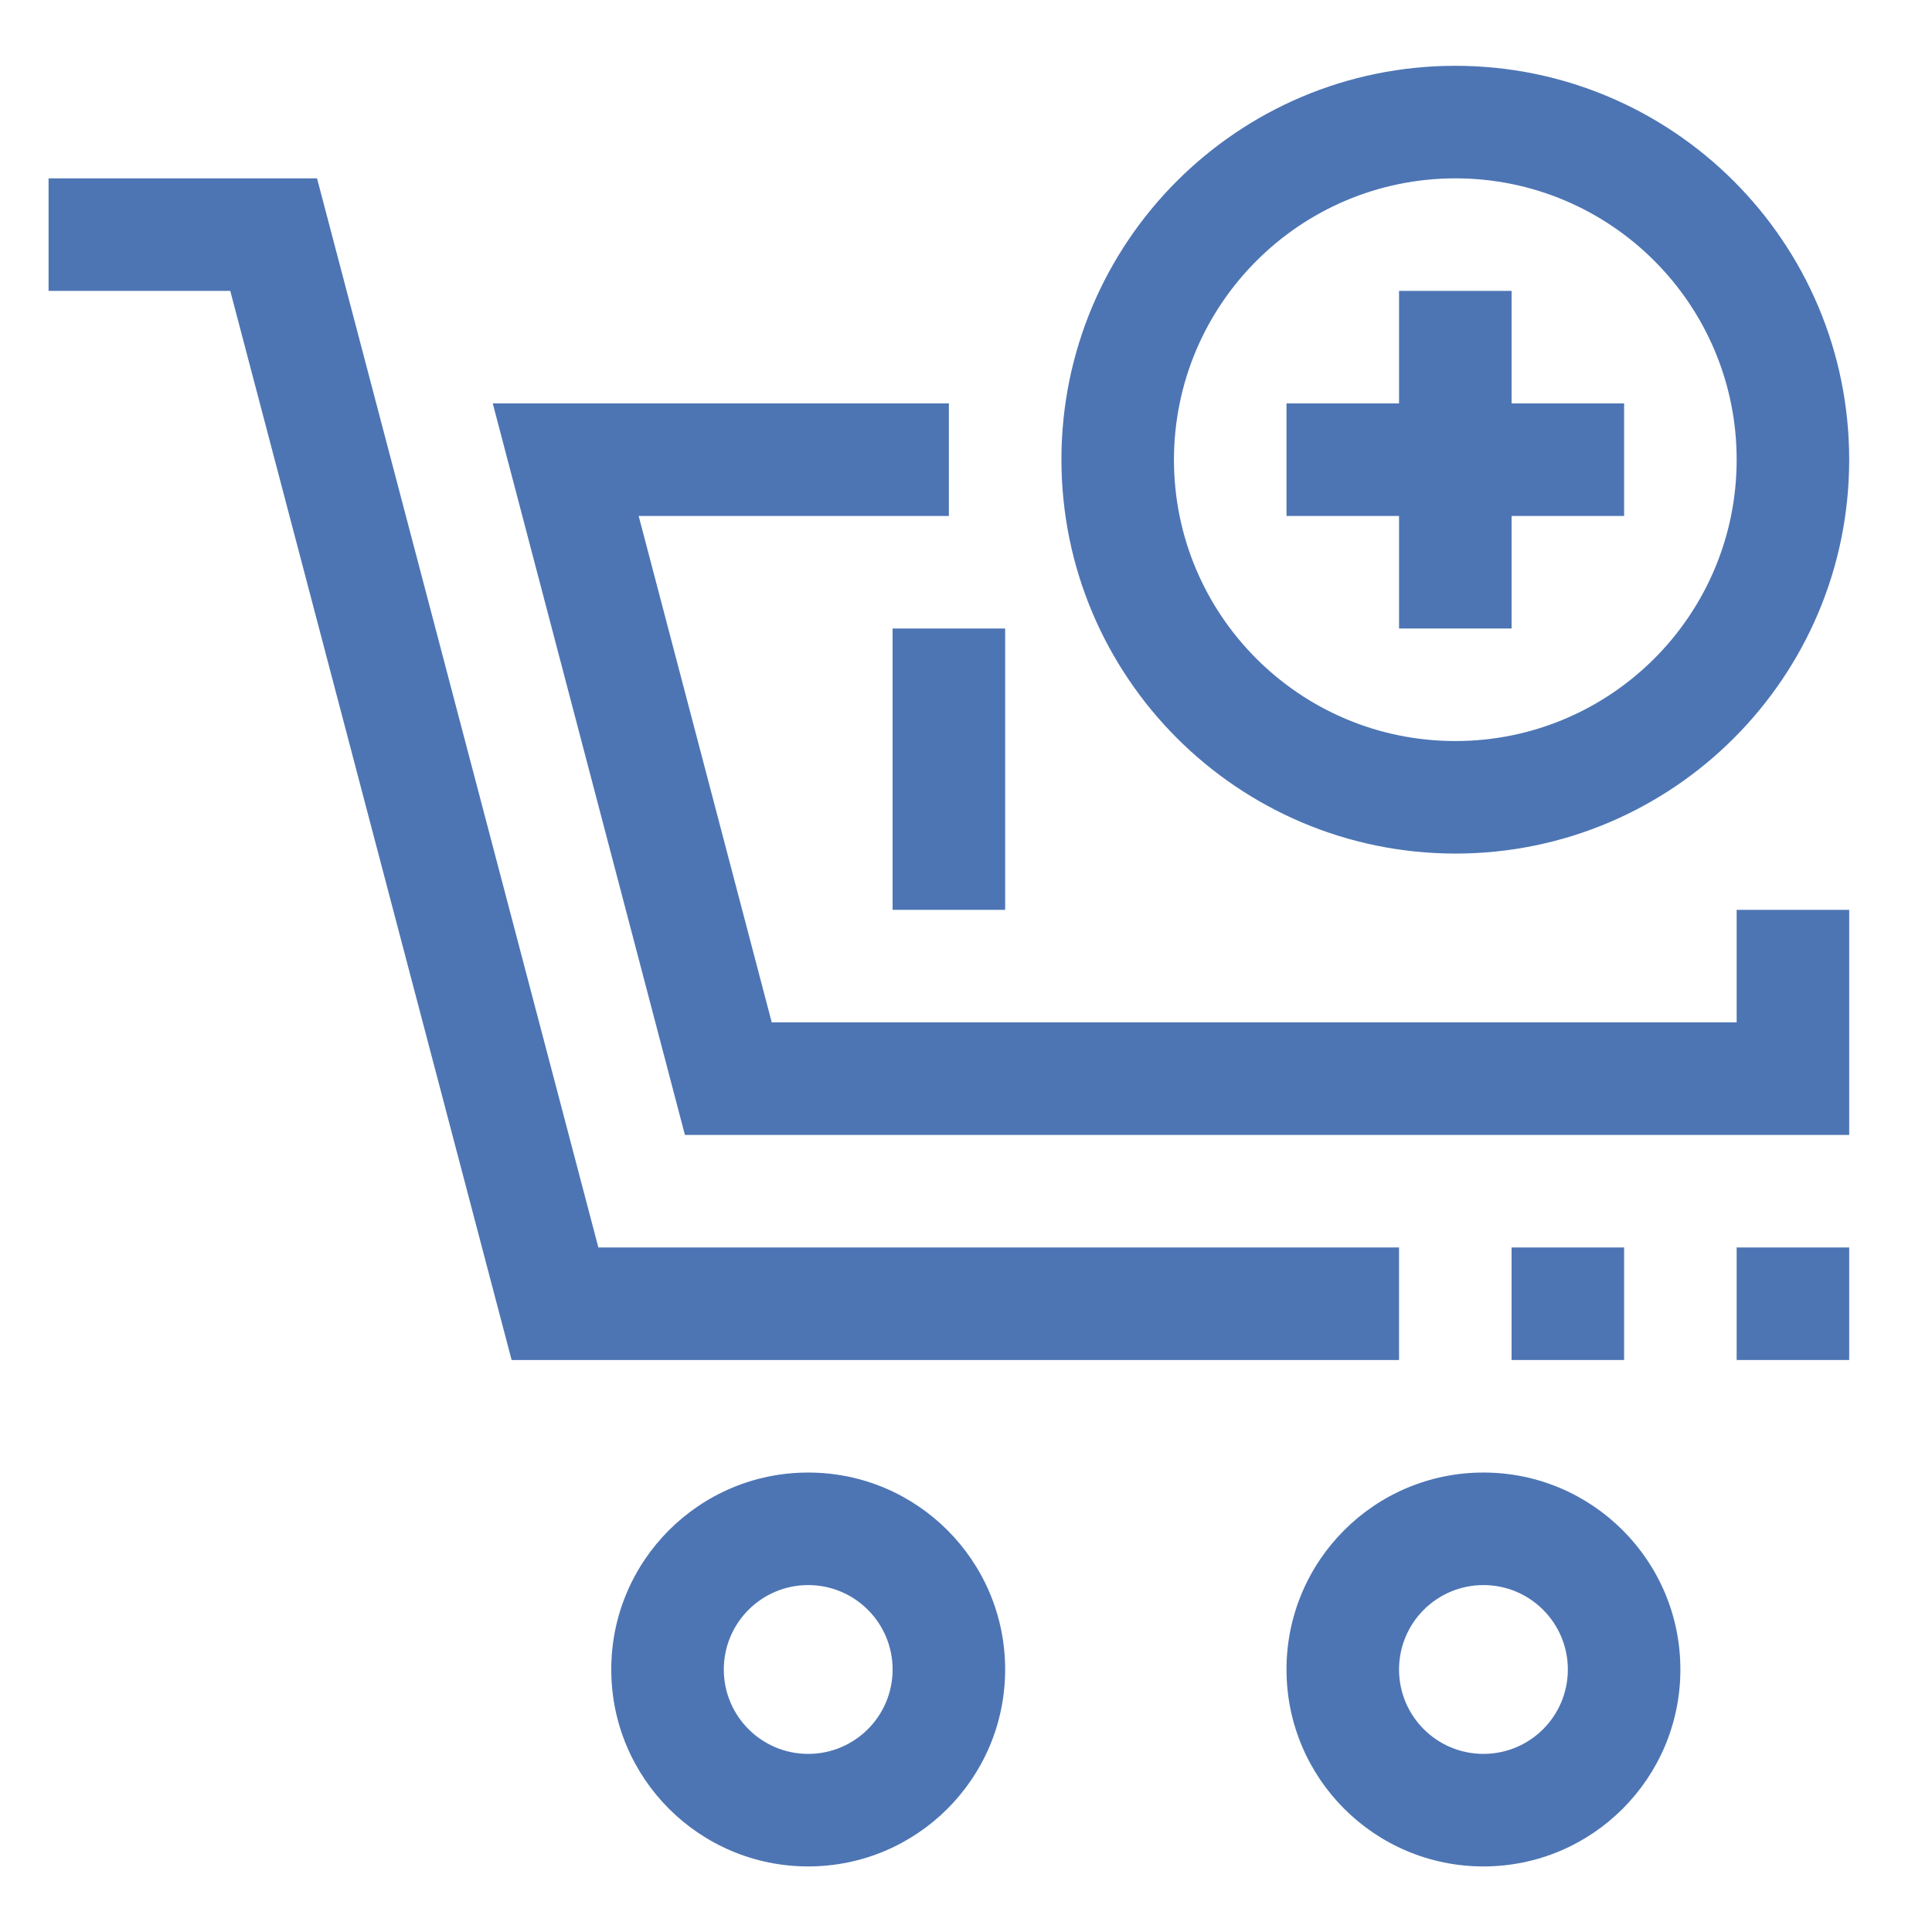 <?xml version="1.0"?>
<svg xmlns="http://www.w3.org/2000/svg" xmlns:xlink="http://www.w3.org/1999/xlink" version="1.1" id="Capa_1" x="0px" y="0px" viewBox="0 0 512 512" style="enable-background:new 0 0 512 512;" xml:space="preserve" width="32px" height="32px" class=""><g transform="matrix(0.932 0 0 0.932 12.871 17.439)"><g>
	<g>
		<g>
			<path d="M216,400c-30.928,0-56,25.072-56,56c0,30.928,25.072,56,56,56c30.928,0,56-25.072,56-56C272,425.072,246.928,400,216,400     z M216,480c-13.255,0-24-10.745-24-24s10.745-24,24-24s24,10.745,24,24S229.255,480,216,480z" data-original="#000000" class="active-path" data-old_color="#000000" fill="#4D75B4"/>
			<path d="M408,400c-30.928,0-56,25.072-56,56c0,30.928,25.072,56,56,56c30.928,0,56-25.072,56-56C464,425.072,438.928,400,408,400     z M408,480c-13.255,0-24-10.745-24-24s10.745-24,24-24s24,10.745,24,24S421.255,480,408,480z" data-original="#000000" class="active-path" data-old_color="#000000" fill="#4D75B4"/>
			<polygon points="384,336 156.336,336 76.336,32 0,32 0,64 51.664,64 131.664,368 384,368    " data-original="#000000" class="active-path" data-old_color="#000000" fill="#4D75B4"/>
			<rect x="416" y="336" width="32" height="32" data-original="#000000" class="active-path" data-old_color="#000000" fill="#4D75B4"/>
			<rect x="480" y="336" width="32" height="32" data-original="#000000" class="active-path" data-old_color="#000000" fill="#4D75B4"/>
			<polygon points="480,272 205.632,272 167.792,128 256,128 256,96 126.304,96 180.944,304 512,304 512,240 480,240    " data-original="#000000" class="active-path" data-old_color="#000000" fill="#4D75B4"/>
			<rect x="240" y="160" width="32" height="80" data-original="#000000" class="active-path" data-old_color="#000000" fill="#4D75B4"/>
			<polygon points="384,160 416,160 416,128 448,128 448,96 416,96 416,64 384,64 384,96 352,96 352,128 384,128    " data-original="#000000" class="active-path" data-old_color="#000000" fill="#4D75B4"/>
			<path d="M400,224c61.856,0,112-50.144,112-112S461.856,0,400,0S288,50.144,288,112C288.071,173.827,338.173,223.929,400,224z      M400,32c44.183,0,80,35.817,80,80s-35.817,80-80,80c-44.183,0-80-35.817-80-80C320.053,67.839,355.839,32.053,400,32z" data-original="#000000" class="active-path" data-old_color="#000000" fill="#4D75B4"/>
		</g>
	</g>
</g></g> </svg>
